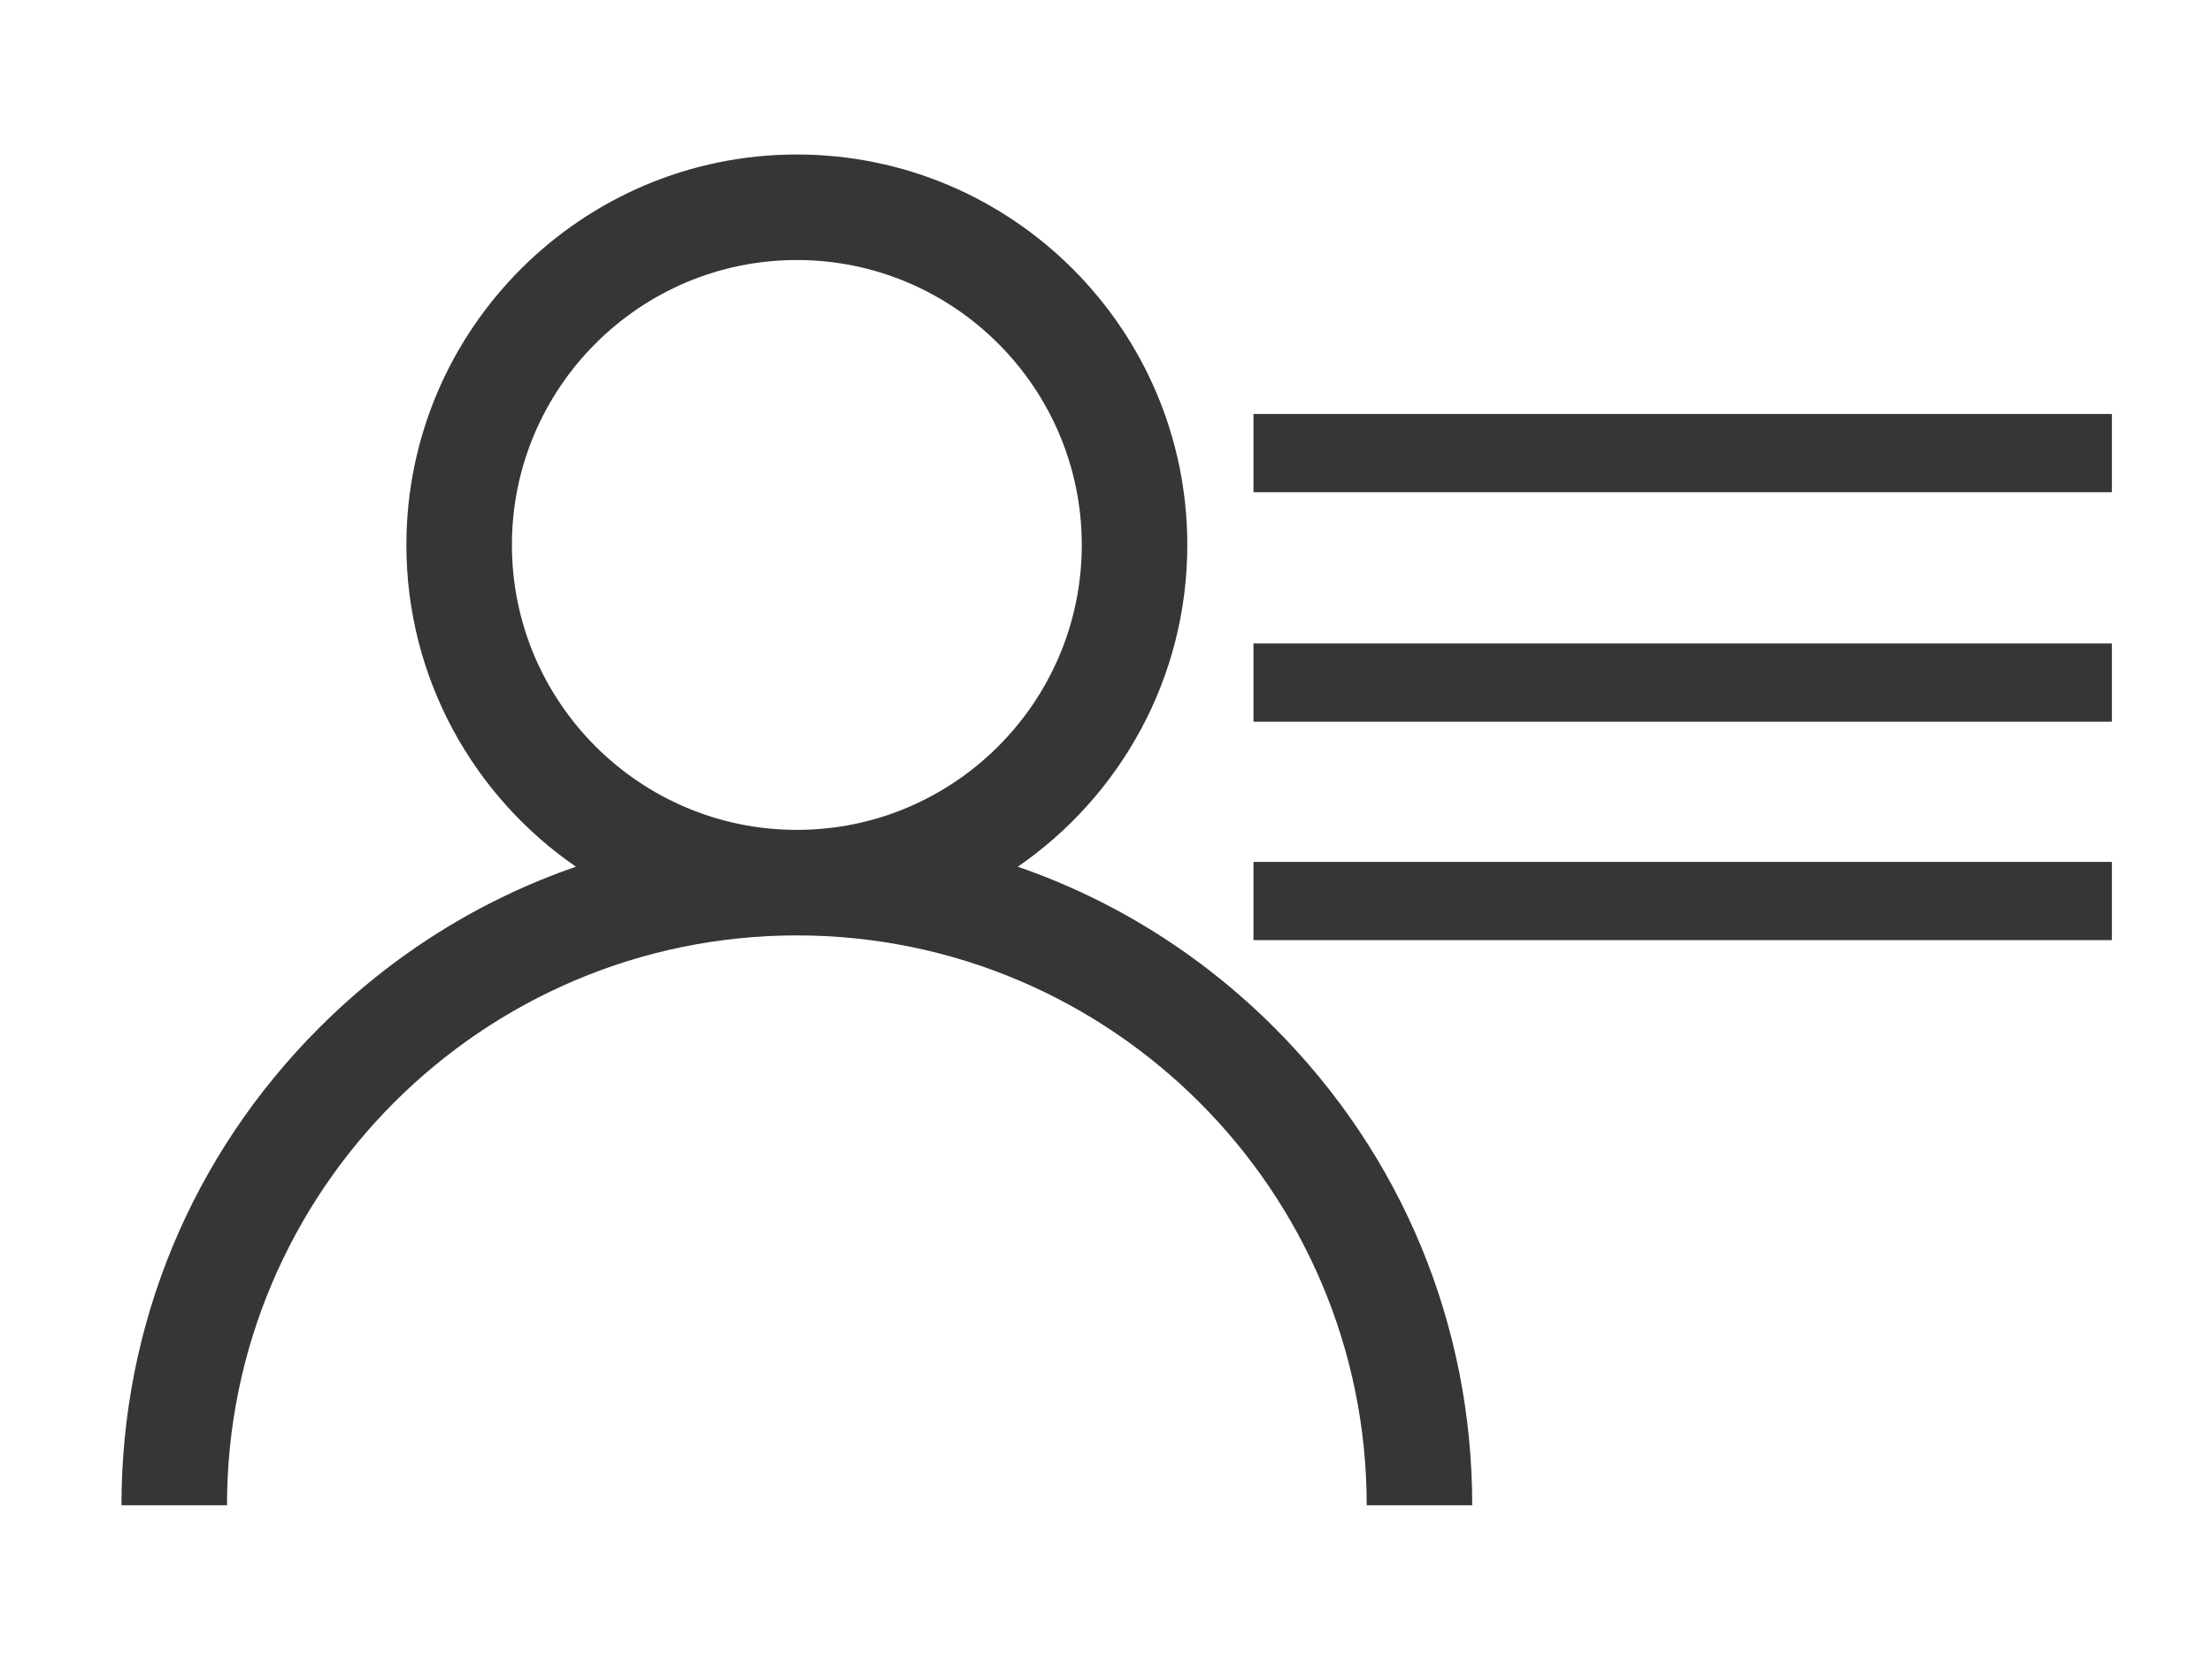 <?xml version="1.0" encoding="utf-8"?>
<!-- Generator: Adobe Illustrator 16.0.0, SVG Export Plug-In . SVG Version: 6.00 Build 0)  -->
<!DOCTYPE svg PUBLIC "-//W3C//DTD SVG 1.1//EN" "http://www.w3.org/Graphics/SVG/1.1/DTD/svg11.dtd">
<svg version="1.1" id="Capa_1" xmlns="http://www.w3.org/2000/svg" xmlns:xlink="http://www.w3.org/1999/xlink" x="0px" y="0px"
	 width="800px" height="600px" viewBox="0 0 800 600" enable-background="new 0 0 800 600" xml:space="preserve">
<g>
	<g>
		<path fill="#363636" d="M460.912,371.682c-26.605-26.604-58.271-46.301-92.821-58.221c37.002-25.487,61.314-68.141,61.314-116.371
			c0-77.866-63.349-141.214-141.214-141.214c-77.865,0-141.214,63.348-141.214,141.214c0,48.23,24.311,90.884,61.316,116.371
			c-34.55,11.92-66.216,31.616-92.821,58.221C69.337,417.817,43.929,479.156,43.929,544.4h38.166
			c0-113.643,92.454-206.097,206.096-206.097S494.287,430.758,494.287,544.4h38.167
			C532.454,479.156,507.046,417.817,460.912,371.682z M288.191,300.137c-56.82,0-103.048-46.226-103.048-103.047
			S231.371,94.042,288.191,94.042S391.24,140.268,391.24,197.09S345.012,300.137,288.191,300.137z"/>
	</g>
</g>
<rect x="453.338" y="311.722" fill="#363636" width="310.456" height="28.293"/>
<rect x="453.338" y="232.722" fill="#363636" width="310.456" height="28.293"/>
<rect x="453.338" y="149.722" fill="#363636" width="310.456" height="28.293"/>
</svg>
